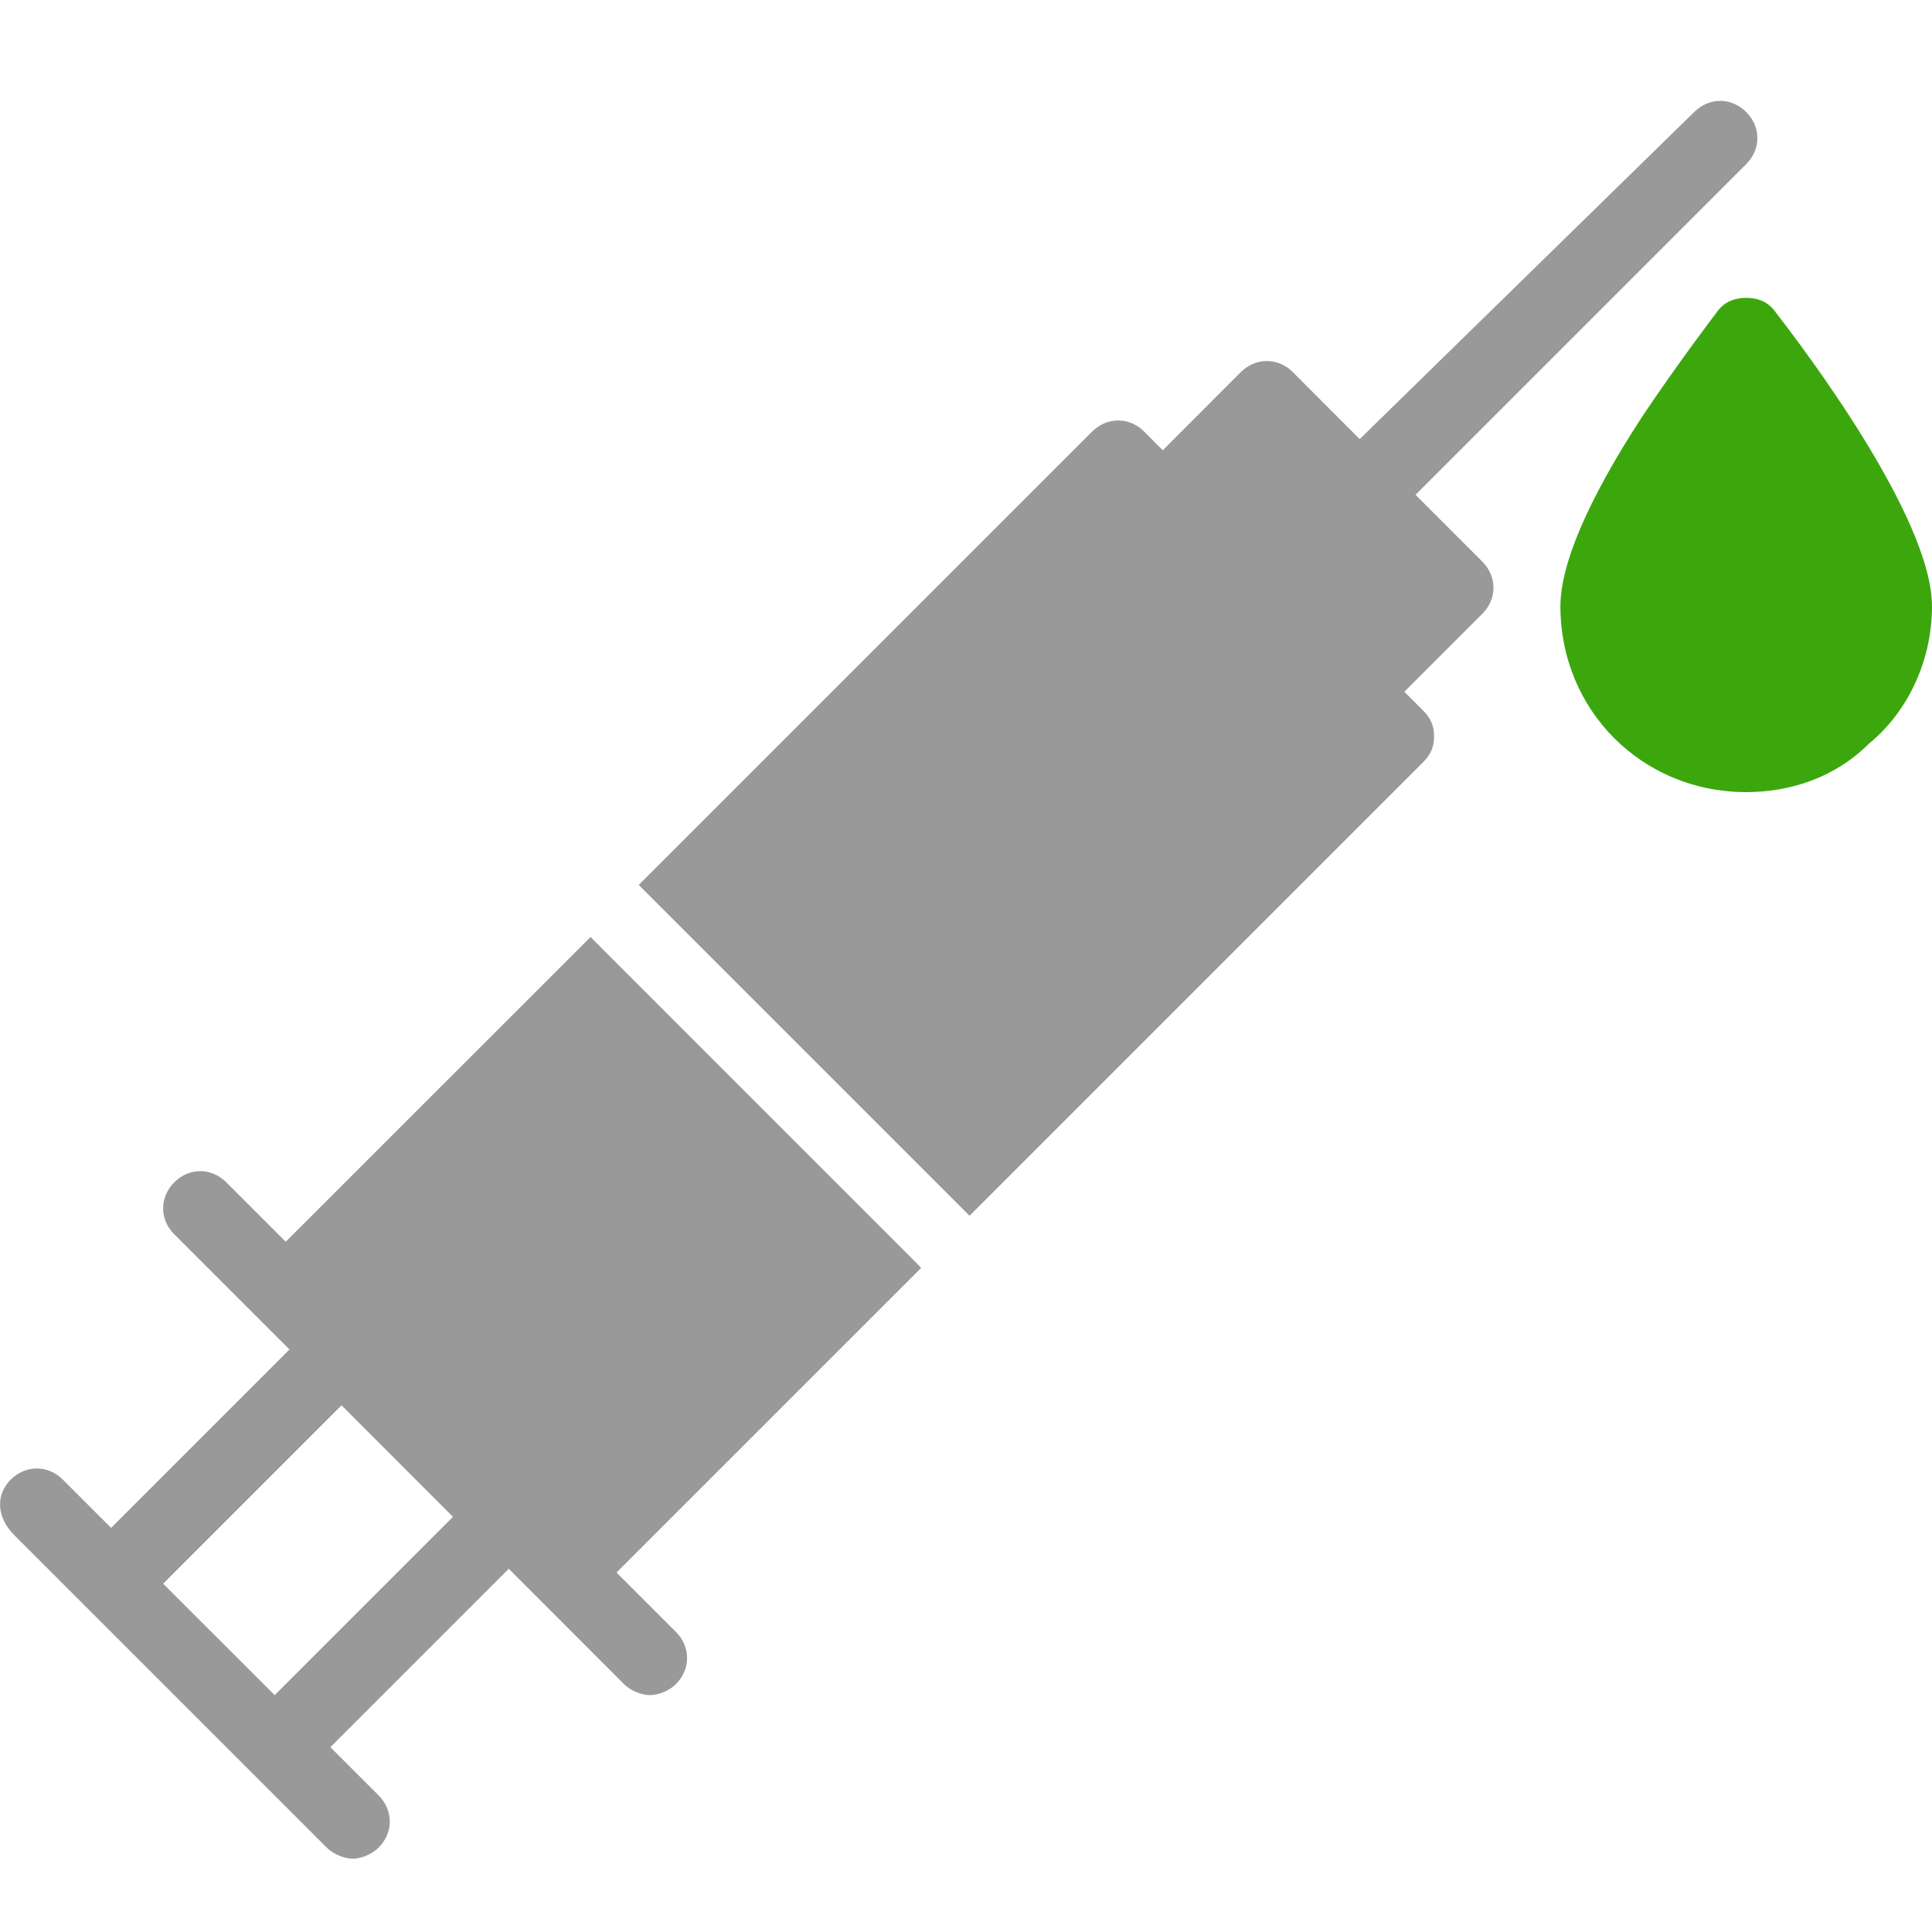 <svg width="18" height="18" viewBox="0 0 18 18" fill="none" xmlns="http://www.w3.org/2000/svg">
<path d="M15.992 2.913C16.061 2.81 16.165 2.775 16.269 2.775C16.373 2.775 16.477 2.81 16.546 2.913C16.788 3.225 18 4.818 18 5.649C18 6.133 17.792 6.618 17.411 6.93C17.1 7.241 16.684 7.38 16.269 7.38C15.299 7.38 14.538 6.618 14.538 5.649C14.538 5.268 14.78 4.679 15.299 3.883C15.646 3.364 15.992 2.913 15.992 2.913Z" fill="#3CA70D"/>
<path d="M0.1 13.785C0.239 13.647 0.447 13.647 0.585 13.785L1.035 14.235L2.697 12.573L1.624 11.5C1.485 11.362 1.485 11.154 1.624 11.015C1.762 10.877 1.97 10.877 2.108 11.015L2.662 11.569L5.502 8.73L8.583 11.812L5.744 14.651L6.298 15.205C6.436 15.343 6.436 15.551 6.298 15.69C6.229 15.759 6.125 15.793 6.056 15.793C5.986 15.793 5.882 15.759 5.813 15.69L4.74 14.616L3.078 16.278L3.528 16.728C3.666 16.867 3.666 17.075 3.528 17.213C3.459 17.282 3.355 17.317 3.286 17.317C3.216 17.317 3.113 17.282 3.043 17.213L0.135 14.305C-0.038 14.132 -0.038 13.924 0.1 13.785ZM3.182 13.093L1.52 14.755L2.559 15.793L4.22 14.132L3.182 13.093Z" fill="#999999"/>
<path d="M10.175 4.021C10.314 3.883 10.522 3.883 10.66 4.021L10.833 4.195L11.56 3.467C11.699 3.329 11.907 3.329 12.045 3.467L12.668 4.091L15.784 1.044C15.923 0.905 16.131 0.905 16.269 1.044C16.408 1.182 16.408 1.39 16.269 1.529L13.188 4.61L13.811 5.233C13.949 5.372 13.949 5.579 13.811 5.718L13.084 6.445L13.257 6.618C13.326 6.687 13.361 6.757 13.361 6.861C13.361 6.964 13.326 7.034 13.257 7.103L9.033 11.327L5.951 8.245L10.175 4.021Z" fill="#999999"/>
</svg>
